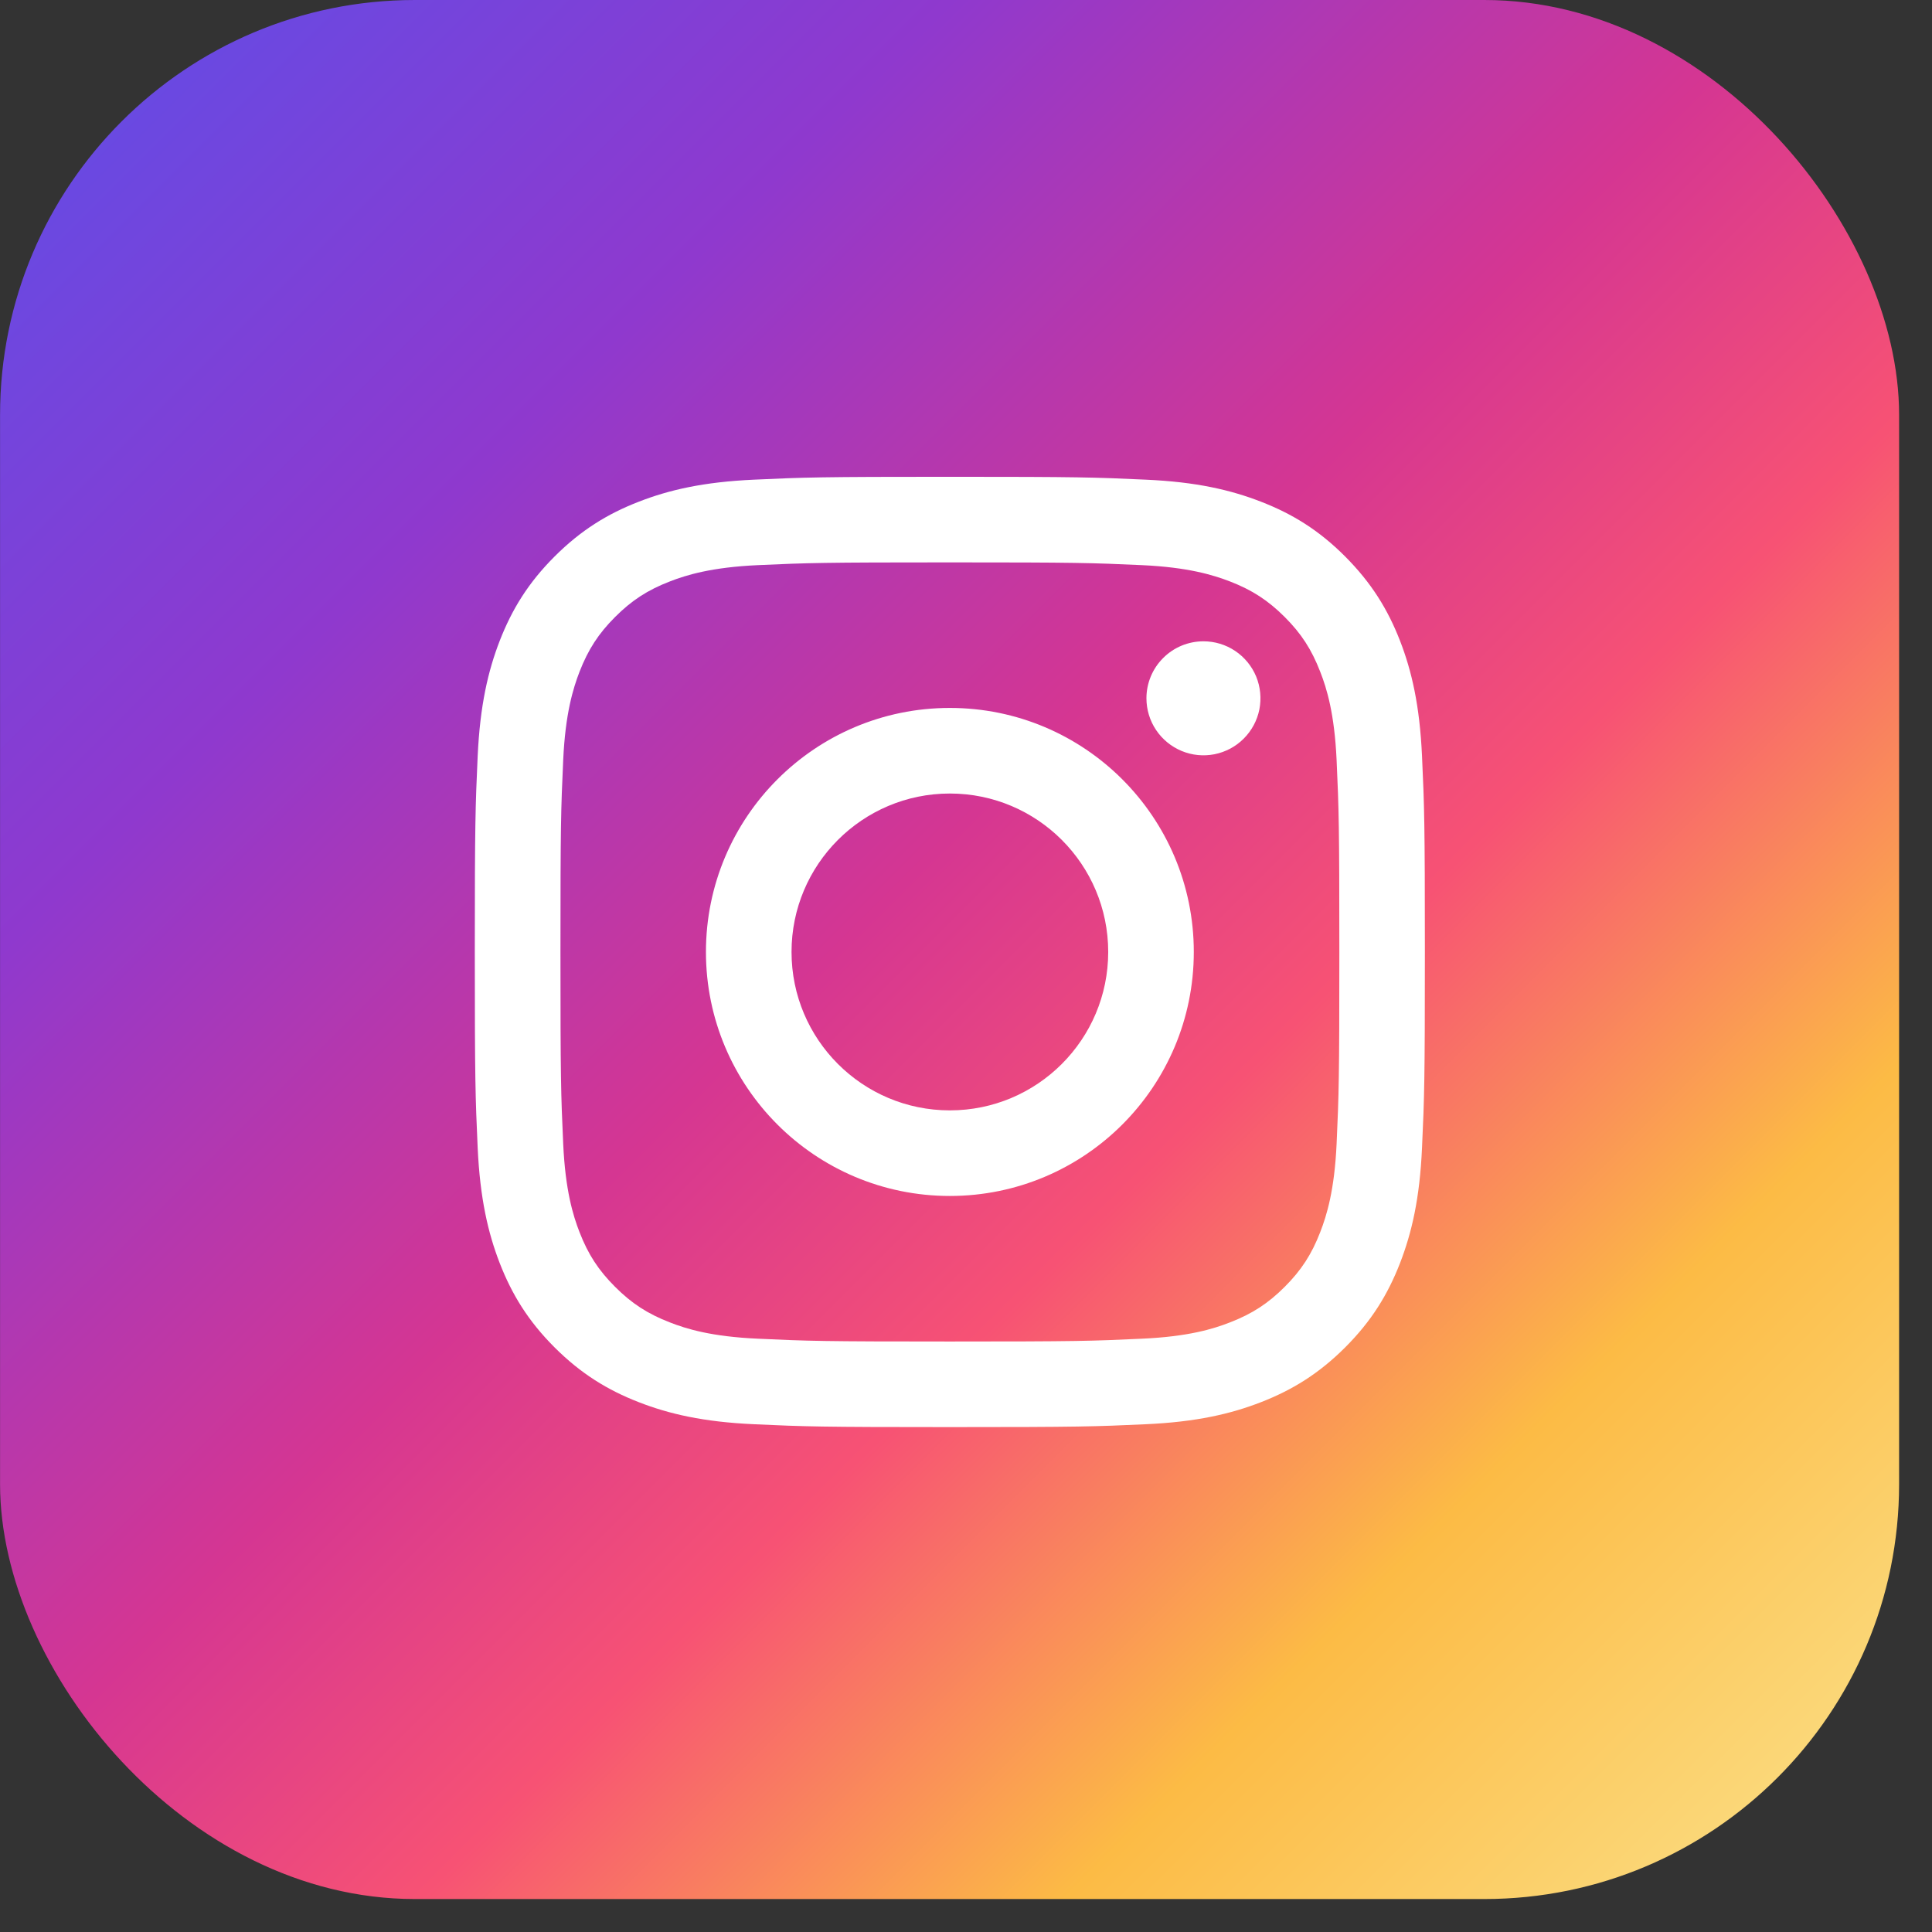 <svg width="33" height="33" viewBox="0 0 33 33" fill="none" xmlns="http://www.w3.org/2000/svg">
<rect x="0" y="0" width="33" height="33" fill="#333333" stroke="none"/>
<rect x="0.001" width="32.437" height="32.437" rx="7.085" fill="url(#paint0_linear_1_5896)"/>
<path d="M13.52 16.26C13.52 14.766 14.731 13.554 16.224 13.554C17.718 13.554 18.929 14.766 18.929 16.26C18.929 17.754 17.718 18.966 16.224 18.966C14.731 18.966 13.52 17.754 13.52 16.26ZM12.058 16.26C12.058 18.562 13.923 20.428 16.224 20.428C18.526 20.428 20.391 18.562 20.391 16.26C20.391 13.958 18.526 12.092 16.224 12.092C13.923 12.092 12.058 13.958 12.058 16.26ZM19.582 11.927C19.582 12.12 19.639 12.308 19.746 12.468C19.853 12.628 20.005 12.753 20.183 12.827C20.361 12.901 20.556 12.92 20.745 12.883C20.934 12.845 21.108 12.753 21.244 12.616C21.38 12.48 21.473 12.307 21.511 12.118C21.548 11.929 21.529 11.733 21.456 11.555C21.382 11.377 21.257 11.225 21.097 11.118C20.937 11.011 20.749 10.954 20.556 10.954H20.556C20.298 10.954 20.05 11.056 19.868 11.239C19.685 11.421 19.582 11.669 19.582 11.927ZM12.946 22.866C12.155 22.831 11.725 22.699 11.44 22.587C11.061 22.44 10.79 22.264 10.506 21.98C10.222 21.696 10.046 21.426 9.899 21.047C9.788 20.762 9.656 20.331 9.62 19.54C9.581 18.684 9.573 18.427 9.573 16.26C9.573 14.093 9.581 13.836 9.62 12.98C9.656 12.189 9.789 11.759 9.899 11.473C10.047 11.094 10.222 10.823 10.506 10.539C10.79 10.255 11.06 10.079 11.44 9.932C11.725 9.821 12.155 9.689 12.946 9.653C13.802 9.614 14.059 9.606 16.224 9.606C18.39 9.606 18.648 9.614 19.503 9.653C20.295 9.689 20.724 9.822 21.01 9.932C21.389 10.079 21.659 10.255 21.944 10.539C22.228 10.823 22.403 11.094 22.55 11.473C22.662 11.758 22.794 12.189 22.83 12.98C22.869 13.836 22.877 14.093 22.877 16.26C22.877 18.427 22.869 18.684 22.83 19.54C22.794 20.331 22.661 20.762 22.55 21.047C22.403 21.426 22.227 21.697 21.944 21.98C21.66 22.264 21.389 22.44 21.01 22.587C20.725 22.699 20.295 22.831 19.503 22.866C18.648 22.906 18.391 22.914 16.224 22.914C14.058 22.914 13.801 22.906 12.946 22.866ZM12.879 8.193C12.015 8.232 11.425 8.369 10.91 8.57C10.376 8.777 9.924 9.055 9.472 9.506C9.021 9.957 8.744 10.41 8.536 10.944C8.336 11.46 8.199 12.05 8.159 12.914C8.12 13.779 8.11 14.056 8.11 16.26C8.11 18.464 8.12 18.741 8.159 19.606C8.199 20.47 8.336 21.06 8.536 21.576C8.744 22.11 9.021 22.563 9.472 23.014C9.924 23.465 10.376 23.742 10.91 23.95C11.426 24.151 12.015 24.288 12.879 24.327C13.745 24.367 14.021 24.376 16.224 24.376C18.428 24.376 18.704 24.367 19.57 24.327C20.433 24.288 21.023 24.151 21.539 23.95C22.073 23.742 22.525 23.465 22.977 23.014C23.428 22.563 23.705 22.11 23.913 21.576C24.113 21.06 24.251 20.47 24.289 19.606C24.329 18.74 24.338 18.464 24.338 16.26C24.338 14.056 24.329 13.779 24.289 12.914C24.25 12.05 24.113 11.459 23.913 10.944C23.705 10.41 23.427 9.958 22.977 9.506C22.526 9.054 22.073 8.777 21.54 8.57C21.023 8.369 20.433 8.231 19.57 8.193C18.705 8.153 18.429 8.144 16.225 8.144C14.021 8.144 13.745 8.153 12.879 8.193Z" fill="white"/>
<defs>
<linearGradient id="paint0_linear_1_5896" x1="31.814" y1="32.437" x2="-0.622" y2="-8.73108e-07" gradientUnits="userSpaceOnUse">
<stop stop-color="#FBE18A"/>
<stop offset="0.21" stop-color="#FCBB45"/>
<stop offset="0.38" stop-color="#F75274"/>
<stop offset="0.52" stop-color="#D53692"/>
<stop offset="0.74" stop-color="#8F39CE"/>
<stop offset="1" stop-color="#5B4FE9"/>
</linearGradient>
</defs>
</svg>
